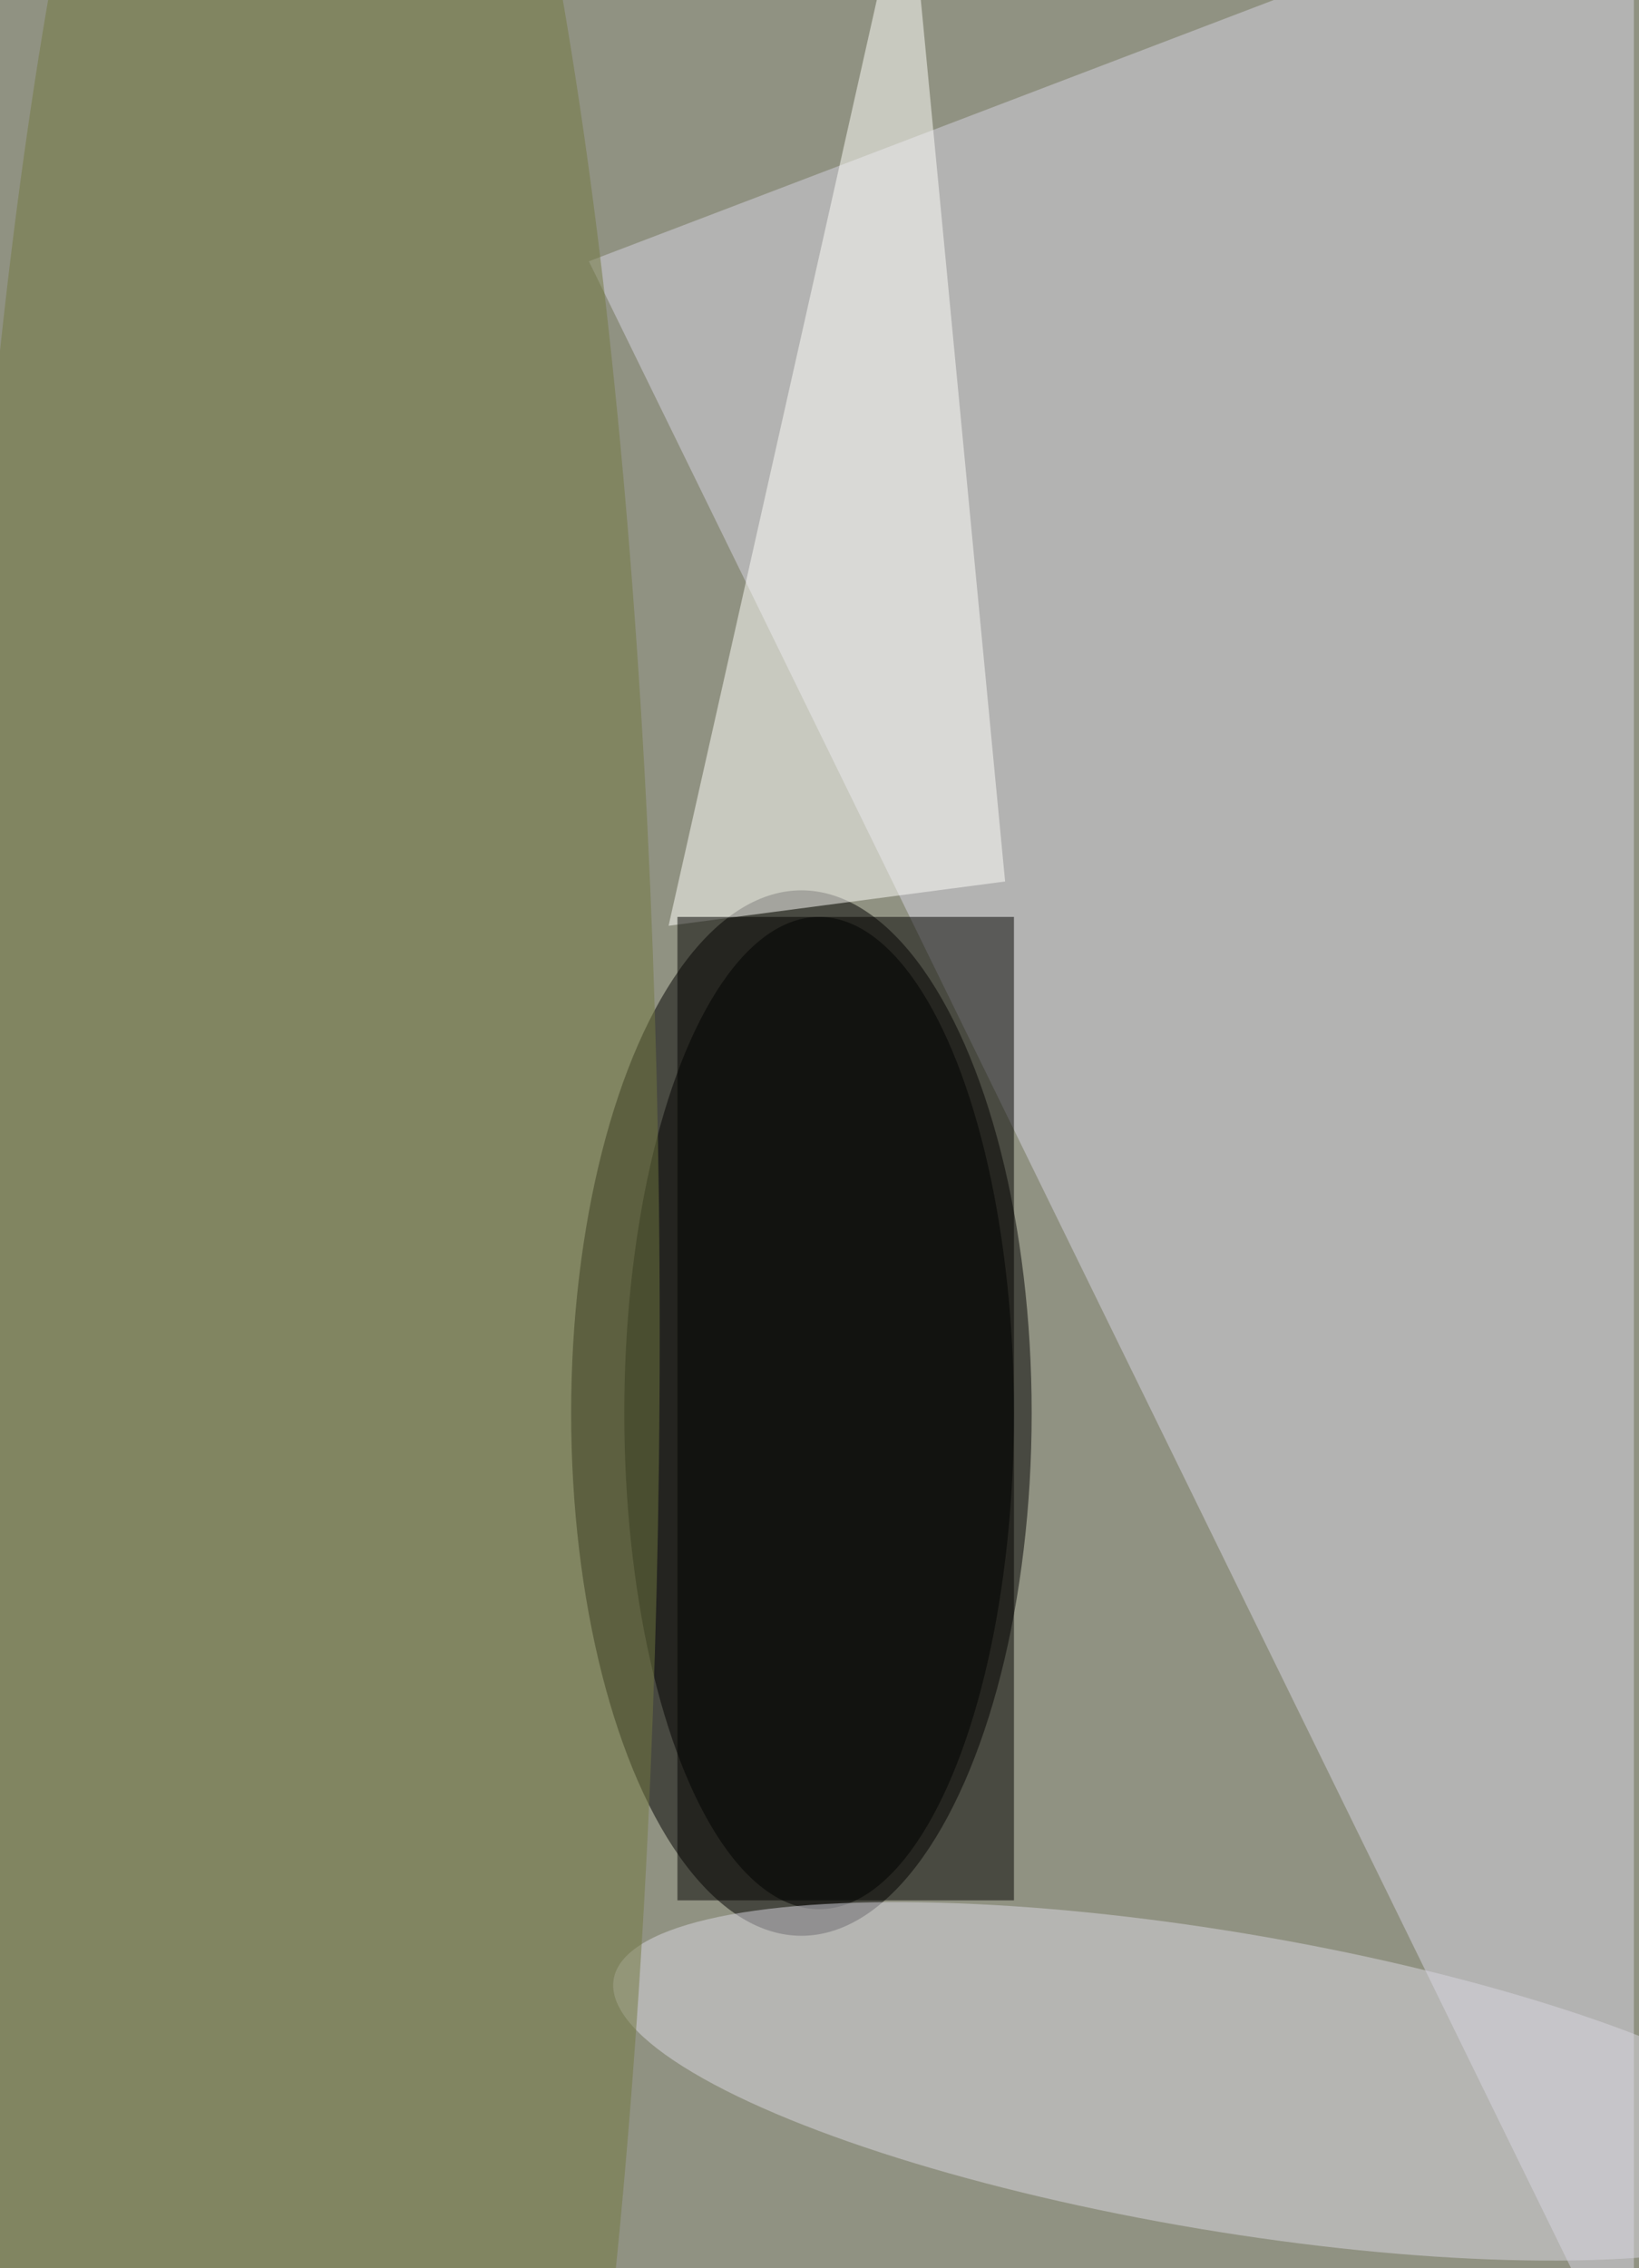 <svg xmlns="http://www.w3.org/2000/svg" viewBox="0 0 300 415"><filter id="prefix__a"><feGaussianBlur stdDeviation="12"/></filter><rect width="100%" height="100%" fill="#395464"/><g filter="url(#prefix__a)"><g fill-opacity=".5" transform="translate(.8 .8) scale(1.621)"><circle cx="110" cy="84" r="217" fill="#e8d1a1"/><ellipse cx="90" cy="159" rx="26" ry="59"/><path fill="#d7d5e3" d="M184-16v286L66 29z"/><ellipse cx="92" cy="159" rx="22" ry="56"/><circle r="1" fill="#dbd9e3" transform="rotate(-80.5 207.3 35.9) scale(16.858 69.833)"/><ellipse cx="34" cy="150" fill="#727840" rx="40" ry="219"/><path fill="#fffffd" d="M102-16 75 104l38-5z"/><path fill="#030200" d="M76 103h38v111H76z"/></g></g></svg>